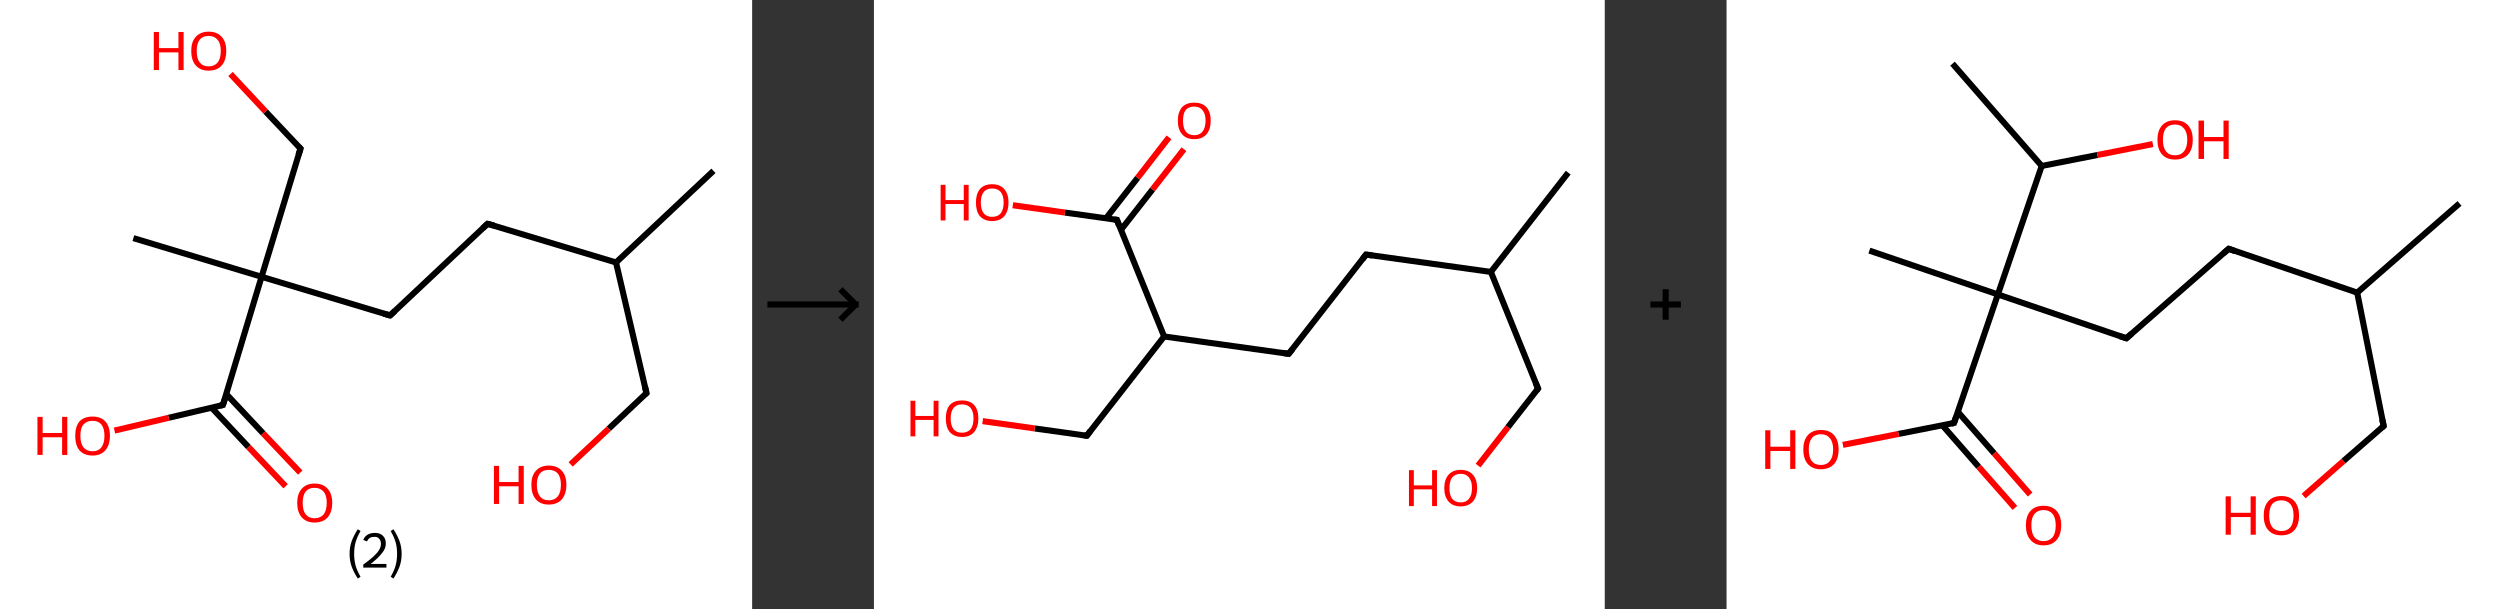 <?xml version='1.0' encoding='ASCII' standalone='yes'?>
<svg xmlns="http://www.w3.org/2000/svg" xmlns:xlink="http://www.w3.org/1999/xlink" version="1.1" width="821.0px" viewBox="0 0 821.0 200.0" height="200.0px">
  <rect x="0" y="0" width="821.0" height="200.0" fill="#333333" stroke="none"/>
  <g>
    <g transform="translate(0, 0) scale(1 1) "><!-- END OF HEADER -->
<rect style="opacity:1.0;fill:#FFFFFF;stroke:none" width="247.0" height="200.0" x="0.0" y="0.0"> </rect>
<path class="bond-0 atom-0 atom-1" d="M 234.3,56.1 L 202.3,86.2" style="fill:none;fill-rule:evenodd;stroke:#000000;stroke-width:2.0px;stroke-linecap:butt;stroke-linejoin:miter;stroke-opacity:1"/>
<path class="bond-1 atom-1 atom-2" d="M 202.3,86.2 L 212.3,129.1" style="fill:none;fill-rule:evenodd;stroke:#000000;stroke-width:2.0px;stroke-linecap:butt;stroke-linejoin:miter;stroke-opacity:1"/>
<path class="bond-2 atom-2 atom-3" d="M 212.3,129.1 L 199.9,140.8" style="fill:none;fill-rule:evenodd;stroke:#000000;stroke-width:2.0px;stroke-linecap:butt;stroke-linejoin:miter;stroke-opacity:1"/>
<path class="bond-2 atom-2 atom-3" d="M 199.9,140.8 L 187.4,152.5" style="fill:none;fill-rule:evenodd;stroke:#FF0000;stroke-width:2.0px;stroke-linecap:butt;stroke-linejoin:miter;stroke-opacity:1"/>
<path class="bond-3 atom-1 atom-4" d="M 202.3,86.2 L 160.1,73.5" style="fill:none;fill-rule:evenodd;stroke:#000000;stroke-width:2.0px;stroke-linecap:butt;stroke-linejoin:miter;stroke-opacity:1"/>
<path class="bond-4 atom-4 atom-5" d="M 160.1,73.5 L 128.1,103.6" style="fill:none;fill-rule:evenodd;stroke:#000000;stroke-width:2.0px;stroke-linecap:butt;stroke-linejoin:miter;stroke-opacity:1"/>
<path class="bond-5 atom-5 atom-6" d="M 128.1,103.6 L 85.9,90.9" style="fill:none;fill-rule:evenodd;stroke:#000000;stroke-width:2.0px;stroke-linecap:butt;stroke-linejoin:miter;stroke-opacity:1"/>
<path class="bond-6 atom-6 atom-7" d="M 85.9,90.9 L 43.8,78.2" style="fill:none;fill-rule:evenodd;stroke:#000000;stroke-width:2.0px;stroke-linecap:butt;stroke-linejoin:miter;stroke-opacity:1"/>
<path class="bond-7 atom-6 atom-8" d="M 85.9,90.9 L 98.7,48.8" style="fill:none;fill-rule:evenodd;stroke:#000000;stroke-width:2.0px;stroke-linecap:butt;stroke-linejoin:miter;stroke-opacity:1"/>
<path class="bond-8 atom-8 atom-9" d="M 98.7,48.8 L 87.2,36.6" style="fill:none;fill-rule:evenodd;stroke:#000000;stroke-width:2.0px;stroke-linecap:butt;stroke-linejoin:miter;stroke-opacity:1"/>
<path class="bond-8 atom-8 atom-9" d="M 87.2,36.6 L 75.7,24.3" style="fill:none;fill-rule:evenodd;stroke:#FF0000;stroke-width:2.0px;stroke-linecap:butt;stroke-linejoin:miter;stroke-opacity:1"/>
<path class="bond-9 atom-6 atom-10" d="M 85.9,90.9 L 73.2,133.0" style="fill:none;fill-rule:evenodd;stroke:#000000;stroke-width:2.0px;stroke-linecap:butt;stroke-linejoin:miter;stroke-opacity:1"/>
<path class="bond-10 atom-10 atom-11" d="M 69.5,133.9 L 81.6,146.8" style="fill:none;fill-rule:evenodd;stroke:#000000;stroke-width:2.0px;stroke-linecap:butt;stroke-linejoin:miter;stroke-opacity:1"/>
<path class="bond-10 atom-10 atom-11" d="M 81.6,146.8 L 93.8,159.7" style="fill:none;fill-rule:evenodd;stroke:#FF0000;stroke-width:2.0px;stroke-linecap:butt;stroke-linejoin:miter;stroke-opacity:1"/>
<path class="bond-10 atom-10 atom-11" d="M 74.3,129.4 L 86.4,142.3" style="fill:none;fill-rule:evenodd;stroke:#000000;stroke-width:2.0px;stroke-linecap:butt;stroke-linejoin:miter;stroke-opacity:1"/>
<path class="bond-10 atom-10 atom-11" d="M 86.4,142.3 L 98.6,155.2" style="fill:none;fill-rule:evenodd;stroke:#FF0000;stroke-width:2.0px;stroke-linecap:butt;stroke-linejoin:miter;stroke-opacity:1"/>
<path class="bond-11 atom-10 atom-12" d="M 73.2,133.0 L 55.4,137.2" style="fill:none;fill-rule:evenodd;stroke:#000000;stroke-width:2.0px;stroke-linecap:butt;stroke-linejoin:miter;stroke-opacity:1"/>
<path class="bond-11 atom-10 atom-12" d="M 55.4,137.2 L 37.6,141.4" style="fill:none;fill-rule:evenodd;stroke:#FF0000;stroke-width:2.0px;stroke-linecap:butt;stroke-linejoin:miter;stroke-opacity:1"/>
<path d="M 211.8,126.9 L 212.3,129.1 L 211.7,129.6" style="fill:none;stroke:#000000;stroke-width:2.0px;stroke-linecap:butt;stroke-linejoin:miter;stroke-opacity:1;"/>
<path d="M 162.3,74.1 L 160.1,73.5 L 158.5,75.0" style="fill:none;stroke:#000000;stroke-width:2.0px;stroke-linecap:butt;stroke-linejoin:miter;stroke-opacity:1;"/>
<path d="M 129.7,102.1 L 128.1,103.6 L 126.0,103.0" style="fill:none;stroke:#000000;stroke-width:2.0px;stroke-linecap:butt;stroke-linejoin:miter;stroke-opacity:1;"/>
<path d="M 98.0,50.9 L 98.7,48.8 L 98.1,48.2" style="fill:none;stroke:#000000;stroke-width:2.0px;stroke-linecap:butt;stroke-linejoin:miter;stroke-opacity:1;"/>
<path d="M 73.9,130.9 L 73.2,133.0 L 72.3,133.2" style="fill:none;stroke:#000000;stroke-width:2.0px;stroke-linecap:butt;stroke-linejoin:miter;stroke-opacity:1;"/>
<path class="atom-3" d="M 162.2 153.0 L 163.9 153.0 L 163.9 158.3 L 170.3 158.3 L 170.3 153.0 L 172.0 153.0 L 172.0 165.5 L 170.3 165.5 L 170.3 159.7 L 163.9 159.7 L 163.9 165.5 L 162.2 165.5 L 162.2 153.0 " fill="#FF0000"/>
<path class="atom-3" d="M 174.5 159.2 Q 174.5 156.2, 176.0 154.6 Q 177.5 152.9, 180.2 152.9 Q 183.0 152.9, 184.5 154.6 Q 186.0 156.2, 186.0 159.2 Q 186.0 162.2, 184.5 164.0 Q 183.0 165.7, 180.2 165.7 Q 177.5 165.7, 176.0 164.0 Q 174.5 162.3, 174.5 159.2 M 180.2 164.3 Q 182.1 164.3, 183.2 163.0 Q 184.2 161.7, 184.2 159.2 Q 184.2 156.8, 183.2 155.5 Q 182.1 154.3, 180.2 154.3 Q 178.3 154.3, 177.3 155.5 Q 176.3 156.8, 176.3 159.2 Q 176.3 161.7, 177.3 163.0 Q 178.3 164.3, 180.2 164.3 " fill="#FF0000"/>
<path class="atom-9" d="M 50.5 10.5 L 52.2 10.5 L 52.2 15.8 L 58.6 15.8 L 58.6 10.5 L 60.3 10.5 L 60.3 23.0 L 58.6 23.0 L 58.6 17.2 L 52.2 17.2 L 52.2 23.0 L 50.5 23.0 L 50.5 10.5 " fill="#FF0000"/>
<path class="atom-9" d="M 62.8 16.7 Q 62.8 13.7, 64.3 12.1 Q 65.8 10.4, 68.5 10.4 Q 71.3 10.4, 72.8 12.1 Q 74.3 13.7, 74.3 16.7 Q 74.3 19.8, 72.8 21.5 Q 71.3 23.2, 68.5 23.2 Q 65.8 23.2, 64.3 21.5 Q 62.8 19.8, 62.8 16.7 M 68.5 21.8 Q 70.4 21.8, 71.5 20.5 Q 72.5 19.2, 72.5 16.7 Q 72.5 14.3, 71.5 13.1 Q 70.4 11.8, 68.5 11.8 Q 66.6 11.8, 65.6 13.0 Q 64.6 14.3, 64.6 16.7 Q 64.6 19.3, 65.6 20.5 Q 66.6 21.8, 68.5 21.8 " fill="#FF0000"/>
<path class="atom-11" d="M 97.6 165.1 Q 97.6 162.2, 99.1 160.5 Q 100.6 158.8, 103.3 158.8 Q 106.1 158.8, 107.6 160.5 Q 109.1 162.2, 109.1 165.1 Q 109.1 168.2, 107.6 169.9 Q 106.1 171.6, 103.3 171.6 Q 100.6 171.6, 99.1 169.9 Q 97.6 168.2, 97.6 165.1 M 103.3 170.2 Q 105.2 170.2, 106.3 168.9 Q 107.3 167.6, 107.3 165.1 Q 107.3 162.7, 106.3 161.5 Q 105.2 160.2, 103.3 160.2 Q 101.4 160.2, 100.4 161.4 Q 99.4 162.7, 99.4 165.1 Q 99.4 167.7, 100.4 168.9 Q 101.4 170.2, 103.3 170.2 " fill="#FF0000"/>
<path class="atom-12" d="M 12.3 136.9 L 14.0 136.9 L 14.0 142.2 L 20.4 142.2 L 20.4 136.9 L 22.1 136.9 L 22.1 149.4 L 20.4 149.4 L 20.4 143.6 L 14.0 143.6 L 14.0 149.4 L 12.3 149.4 L 12.3 136.9 " fill="#FF0000"/>
<path class="atom-12" d="M 24.7 143.1 Q 24.7 140.1, 26.1 138.4 Q 27.6 136.8, 30.4 136.8 Q 33.1 136.8, 34.6 138.4 Q 36.1 140.1, 36.1 143.1 Q 36.1 146.1, 34.6 147.9 Q 33.1 149.6, 30.4 149.6 Q 27.6 149.6, 26.1 147.9 Q 24.7 146.2, 24.7 143.1 M 30.4 148.2 Q 32.3 148.2, 33.3 146.9 Q 34.3 145.6, 34.3 143.1 Q 34.3 140.7, 33.3 139.4 Q 32.3 138.2, 30.4 138.2 Q 28.5 138.2, 27.4 139.4 Q 26.4 140.6, 26.4 143.1 Q 26.4 145.6, 27.4 146.9 Q 28.5 148.2, 30.4 148.2 " fill="#FF0000"/>
<path class="legend" d="M 114.8 181.9 Q 114.8 179.6, 115.5 177.7 Q 116.2 175.8, 117.5 173.8 L 118.4 174.4 Q 117.3 176.3, 116.8 178.0 Q 116.3 179.7, 116.3 181.9 Q 116.3 184.0, 116.8 185.8 Q 117.3 187.5, 118.4 189.4 L 117.5 190.0 Q 116.2 188.0, 115.5 186.1 Q 114.8 184.2, 114.8 181.9 " fill="#000000"/>
<path class="legend" d="M 119.3 177.3 Q 119.7 176.2, 120.7 175.6 Q 121.7 175.0, 123.1 175.0 Q 124.8 175.0, 125.7 175.9 Q 126.7 176.8, 126.7 178.5 Q 126.7 180.2, 125.4 181.7 Q 124.2 183.3, 121.7 185.2 L 126.9 185.2 L 126.9 186.4 L 119.3 186.4 L 119.3 185.4 Q 121.4 183.9, 122.6 182.8 Q 123.9 181.6, 124.5 180.6 Q 125.1 179.6, 125.1 178.6 Q 125.1 177.5, 124.5 176.9 Q 124.0 176.3, 123.1 176.3 Q 122.1 176.3, 121.5 176.6 Q 120.9 177.0, 120.5 177.8 L 119.3 177.3 " fill="#000000"/>
<path class="legend" d="M 131.9 181.9 Q 131.9 184.2, 131.2 186.1 Q 130.5 188.0, 129.2 190.0 L 128.3 189.4 Q 129.4 187.5, 129.9 185.8 Q 130.4 184.0, 130.4 181.9 Q 130.4 179.7, 129.9 178.0 Q 129.4 176.3, 128.3 174.4 L 129.2 173.8 Q 130.5 175.8, 131.2 177.7 Q 131.9 179.6, 131.9 181.9 " fill="#000000"/>
</g>
    <g transform="translate(247.0, 0) scale(1 1) "><line x1="5" y1="100" x2="35" y2="100" style="stroke:rgb(0,0,0);stroke-width:2"/>
  <line x1="34" y1="100" x2="29" y2="95" style="stroke:rgb(0,0,0);stroke-width:2"/>
  <line x1="34" y1="100" x2="29" y2="105" style="stroke:rgb(0,0,0);stroke-width:2"/>
</g>
    <g transform="translate(287.0, 0) scale(1 1) "><!-- END OF HEADER -->
<rect style="opacity:1.0;fill:#FFFFFF;stroke:none" width="240.0" height="200.0" x="0.0" y="0.0"> </rect>
<path class="bond-0 atom-0 atom-1" d="M 228.0,56.7 L 202.6,89.3" style="fill:none;fill-rule:evenodd;stroke:#000000;stroke-width:2.0px;stroke-linecap:butt;stroke-linejoin:miter;stroke-opacity:1"/>
<path class="bond-1 atom-1 atom-2" d="M 202.6,89.3 L 218.1,127.6" style="fill:none;fill-rule:evenodd;stroke:#000000;stroke-width:2.0px;stroke-linecap:butt;stroke-linejoin:miter;stroke-opacity:1"/>
<path class="bond-2 atom-2 atom-3" d="M 218.1,127.6 L 208.2,140.3" style="fill:none;fill-rule:evenodd;stroke:#000000;stroke-width:2.0px;stroke-linecap:butt;stroke-linejoin:miter;stroke-opacity:1"/>
<path class="bond-2 atom-2 atom-3" d="M 208.2,140.3 L 198.4,152.9" style="fill:none;fill-rule:evenodd;stroke:#FF0000;stroke-width:2.0px;stroke-linecap:butt;stroke-linejoin:miter;stroke-opacity:1"/>
<path class="bond-3 atom-1 atom-4" d="M 202.6,89.3 L 161.6,83.6" style="fill:none;fill-rule:evenodd;stroke:#000000;stroke-width:2.0px;stroke-linecap:butt;stroke-linejoin:miter;stroke-opacity:1"/>
<path class="bond-4 atom-4 atom-5" d="M 161.6,83.6 L 136.2,116.2" style="fill:none;fill-rule:evenodd;stroke:#000000;stroke-width:2.0px;stroke-linecap:butt;stroke-linejoin:miter;stroke-opacity:1"/>
<path class="bond-5 atom-5 atom-6" d="M 136.2,116.2 L 95.3,110.5" style="fill:none;fill-rule:evenodd;stroke:#000000;stroke-width:2.0px;stroke-linecap:butt;stroke-linejoin:miter;stroke-opacity:1"/>
<path class="bond-6 atom-6 atom-7" d="M 95.3,110.5 L 69.9,143.1" style="fill:none;fill-rule:evenodd;stroke:#000000;stroke-width:2.0px;stroke-linecap:butt;stroke-linejoin:miter;stroke-opacity:1"/>
<path class="bond-7 atom-7 atom-8" d="M 69.9,143.1 L 52.8,140.7" style="fill:none;fill-rule:evenodd;stroke:#000000;stroke-width:2.0px;stroke-linecap:butt;stroke-linejoin:miter;stroke-opacity:1"/>
<path class="bond-7 atom-7 atom-8" d="M 52.8,140.7 L 35.7,138.3" style="fill:none;fill-rule:evenodd;stroke:#FF0000;stroke-width:2.0px;stroke-linecap:butt;stroke-linejoin:miter;stroke-opacity:1"/>
<path class="bond-8 atom-6 atom-9" d="M 95.3,110.5 L 79.8,72.2" style="fill:none;fill-rule:evenodd;stroke:#000000;stroke-width:2.0px;stroke-linecap:butt;stroke-linejoin:miter;stroke-opacity:1"/>
<path class="bond-9 atom-9 atom-10" d="M 81.1,75.5 L 91.5,62.2" style="fill:none;fill-rule:evenodd;stroke:#000000;stroke-width:2.0px;stroke-linecap:butt;stroke-linejoin:miter;stroke-opacity:1"/>
<path class="bond-9 atom-9 atom-10" d="M 91.5,62.2 L 101.8,49.0" style="fill:none;fill-rule:evenodd;stroke:#FF0000;stroke-width:2.0px;stroke-linecap:butt;stroke-linejoin:miter;stroke-opacity:1"/>
<path class="bond-9 atom-9 atom-10" d="M 76.2,71.7 L 86.6,58.4" style="fill:none;fill-rule:evenodd;stroke:#000000;stroke-width:2.0px;stroke-linecap:butt;stroke-linejoin:miter;stroke-opacity:1"/>
<path class="bond-9 atom-9 atom-10" d="M 86.6,58.4 L 96.9,45.1" style="fill:none;fill-rule:evenodd;stroke:#FF0000;stroke-width:2.0px;stroke-linecap:butt;stroke-linejoin:miter;stroke-opacity:1"/>
<path class="bond-10 atom-9 atom-11" d="M 79.8,72.2 L 62.7,69.8" style="fill:none;fill-rule:evenodd;stroke:#000000;stroke-width:2.0px;stroke-linecap:butt;stroke-linejoin:miter;stroke-opacity:1"/>
<path class="bond-10 atom-9 atom-11" d="M 62.7,69.8 L 45.6,67.4" style="fill:none;fill-rule:evenodd;stroke:#FF0000;stroke-width:2.0px;stroke-linecap:butt;stroke-linejoin:miter;stroke-opacity:1"/>
<path d="M 217.3,125.7 L 218.1,127.6 L 217.6,128.3" style="fill:none;stroke:#000000;stroke-width:2.0px;stroke-linecap:butt;stroke-linejoin:miter;stroke-opacity:1;"/>
<path d="M 163.7,83.9 L 161.6,83.6 L 160.4,85.2" style="fill:none;stroke:#000000;stroke-width:2.0px;stroke-linecap:butt;stroke-linejoin:miter;stroke-opacity:1;"/>
<path d="M 137.5,114.6 L 136.2,116.2 L 134.2,115.9" style="fill:none;stroke:#000000;stroke-width:2.0px;stroke-linecap:butt;stroke-linejoin:miter;stroke-opacity:1;"/>
<path d="M 71.1,141.5 L 69.9,143.1 L 69.0,143.0" style="fill:none;stroke:#000000;stroke-width:2.0px;stroke-linecap:butt;stroke-linejoin:miter;stroke-opacity:1;"/>
<path d="M 80.5,74.1 L 79.8,72.2 L 78.9,72.1" style="fill:none;stroke:#000000;stroke-width:2.0px;stroke-linecap:butt;stroke-linejoin:miter;stroke-opacity:1;"/>
<path class="atom-3" d="M 175.7 154.4 L 177.3 154.4 L 177.3 159.4 L 183.3 159.4 L 183.3 154.4 L 184.9 154.4 L 184.9 166.2 L 183.3 166.2 L 183.3 160.7 L 177.3 160.7 L 177.3 166.2 L 175.7 166.2 L 175.7 154.4 " fill="#FF0000"/>
<path class="atom-3" d="M 187.3 160.3 Q 187.3 157.5, 188.7 155.9 Q 190.1 154.3, 192.7 154.3 Q 195.3 154.3, 196.7 155.9 Q 198.1 157.5, 198.1 160.3 Q 198.1 163.1, 196.7 164.7 Q 195.2 166.3, 192.7 166.3 Q 190.1 166.3, 188.7 164.7 Q 187.3 163.1, 187.3 160.3 M 192.7 165.0 Q 194.5 165.0, 195.4 163.8 Q 196.4 162.6, 196.4 160.3 Q 196.4 158.0, 195.4 156.8 Q 194.5 155.6, 192.7 155.6 Q 190.9 155.6, 189.9 156.8 Q 189.0 158.0, 189.0 160.3 Q 189.0 162.6, 189.9 163.8 Q 190.9 165.0, 192.7 165.0 " fill="#FF0000"/>
<path class="atom-8" d="M 12.0 131.6 L 13.6 131.6 L 13.6 136.6 L 19.6 136.6 L 19.6 131.6 L 21.2 131.6 L 21.2 143.3 L 19.6 143.3 L 19.6 137.9 L 13.6 137.9 L 13.6 143.3 L 12.0 143.3 L 12.0 131.6 " fill="#FF0000"/>
<path class="atom-8" d="M 23.6 137.4 Q 23.6 134.6, 24.9 133.0 Q 26.3 131.5, 28.9 131.5 Q 31.5 131.5, 32.9 133.0 Q 34.3 134.6, 34.3 137.4 Q 34.3 140.2, 32.9 141.9 Q 31.5 143.5, 28.9 143.5 Q 26.4 143.5, 24.9 141.9 Q 23.6 140.3, 23.6 137.4 M 28.9 142.1 Q 30.7 142.1, 31.7 141.0 Q 32.7 139.8, 32.7 137.4 Q 32.7 135.1, 31.7 133.9 Q 30.7 132.8, 28.9 132.8 Q 27.1 132.8, 26.2 133.9 Q 25.2 135.1, 25.2 137.4 Q 25.2 139.8, 26.2 141.0 Q 27.1 142.1, 28.9 142.1 " fill="#FF0000"/>
<path class="atom-10" d="M 99.8 39.6 Q 99.8 36.8, 101.2 35.2 Q 102.6 33.7, 105.2 33.7 Q 107.8 33.7, 109.2 35.2 Q 110.6 36.8, 110.6 39.6 Q 110.6 42.5, 109.2 44.1 Q 107.8 45.7, 105.2 45.7 Q 102.6 45.7, 101.2 44.1 Q 99.8 42.5, 99.8 39.6 M 105.2 44.4 Q 107.0 44.4, 107.9 43.2 Q 108.9 42.0, 108.9 39.6 Q 108.9 37.3, 107.9 36.2 Q 107.0 35.0, 105.2 35.0 Q 103.4 35.0, 102.4 36.1 Q 101.5 37.3, 101.5 39.6 Q 101.5 42.0, 102.4 43.2 Q 103.4 44.4, 105.2 44.4 " fill="#FF0000"/>
<path class="atom-11" d="M 21.9 60.7 L 23.5 60.7 L 23.5 65.7 L 29.5 65.7 L 29.5 60.7 L 31.1 60.7 L 31.1 72.4 L 29.5 72.4 L 29.5 67.0 L 23.5 67.0 L 23.5 72.4 L 21.9 72.4 L 21.9 60.7 " fill="#FF0000"/>
<path class="atom-11" d="M 33.5 66.5 Q 33.5 63.7, 34.8 62.1 Q 36.2 60.5, 38.8 60.5 Q 41.4 60.5, 42.8 62.1 Q 44.2 63.7, 44.2 66.5 Q 44.2 69.3, 42.8 71.0 Q 41.4 72.6, 38.8 72.6 Q 36.3 72.6, 34.8 71.0 Q 33.5 69.4, 33.5 66.5 M 38.8 71.2 Q 40.6 71.2, 41.6 70.1 Q 42.6 68.8, 42.6 66.5 Q 42.6 64.2, 41.6 63.0 Q 40.6 61.9, 38.8 61.9 Q 37.0 61.9, 36.1 63.0 Q 35.1 64.2, 35.1 66.5 Q 35.1 68.9, 36.1 70.1 Q 37.0 71.2, 38.8 71.2 " fill="#FF0000"/>
</g>
    <g transform="translate(527.0, 0) scale(1 1) "><line x1="15" y1="100" x2="25" y2="100" style="stroke:rgb(0,0,0);stroke-width:2"/>
  <line x1="20" y1="95" x2="20" y2="105" style="stroke:rgb(0,0,0);stroke-width:2"/>
</g>
    <g transform="translate(567.0, 0) scale(1 1) "><!-- END OF HEADER -->
<rect style="opacity:1.0;fill:#FFFFFF;stroke:none" width="254.0" height="200.0" x="0.0" y="0.0"> </rect>
<path class="bond-0 atom-0 atom-1" d="M 240.7,66.8 L 207.1,96.1" style="fill:none;fill-rule:evenodd;stroke:#000000;stroke-width:2.0px;stroke-linecap:butt;stroke-linejoin:miter;stroke-opacity:1"/>
<path class="bond-1 atom-1 atom-2" d="M 207.1,96.1 L 215.8,139.9" style="fill:none;fill-rule:evenodd;stroke:#000000;stroke-width:2.0px;stroke-linecap:butt;stroke-linejoin:miter;stroke-opacity:1"/>
<path class="bond-2 atom-2 atom-3" d="M 215.8,139.9 L 202.6,151.4" style="fill:none;fill-rule:evenodd;stroke:#000000;stroke-width:2.0px;stroke-linecap:butt;stroke-linejoin:miter;stroke-opacity:1"/>
<path class="bond-2 atom-2 atom-3" d="M 202.6,151.4 L 189.5,162.9" style="fill:none;fill-rule:evenodd;stroke:#FF0000;stroke-width:2.0px;stroke-linecap:butt;stroke-linejoin:miter;stroke-opacity:1"/>
<path class="bond-3 atom-1 atom-4" d="M 207.1,96.1 L 164.9,81.7" style="fill:none;fill-rule:evenodd;stroke:#000000;stroke-width:2.0px;stroke-linecap:butt;stroke-linejoin:miter;stroke-opacity:1"/>
<path class="bond-4 atom-4 atom-5" d="M 164.9,81.7 L 131.3,111.1" style="fill:none;fill-rule:evenodd;stroke:#000000;stroke-width:2.0px;stroke-linecap:butt;stroke-linejoin:miter;stroke-opacity:1"/>
<path class="bond-5 atom-5 atom-6" d="M 131.3,111.1 L 89.1,96.7" style="fill:none;fill-rule:evenodd;stroke:#000000;stroke-width:2.0px;stroke-linecap:butt;stroke-linejoin:miter;stroke-opacity:1"/>
<path class="bond-6 atom-6 atom-7" d="M 89.1,96.7 L 46.9,82.3" style="fill:none;fill-rule:evenodd;stroke:#000000;stroke-width:2.0px;stroke-linecap:butt;stroke-linejoin:miter;stroke-opacity:1"/>
<path class="bond-7 atom-6 atom-8" d="M 89.1,96.7 L 74.7,138.9" style="fill:none;fill-rule:evenodd;stroke:#000000;stroke-width:2.0px;stroke-linecap:butt;stroke-linejoin:miter;stroke-opacity:1"/>
<path class="bond-8 atom-8 atom-9" d="M 70.9,139.7 L 82.8,153.3" style="fill:none;fill-rule:evenodd;stroke:#000000;stroke-width:2.0px;stroke-linecap:butt;stroke-linejoin:miter;stroke-opacity:1"/>
<path class="bond-8 atom-8 atom-9" d="M 82.8,153.3 L 94.7,166.8" style="fill:none;fill-rule:evenodd;stroke:#FF0000;stroke-width:2.0px;stroke-linecap:butt;stroke-linejoin:miter;stroke-opacity:1"/>
<path class="bond-8 atom-8 atom-9" d="M 76.0,135.3 L 87.9,148.9" style="fill:none;fill-rule:evenodd;stroke:#000000;stroke-width:2.0px;stroke-linecap:butt;stroke-linejoin:miter;stroke-opacity:1"/>
<path class="bond-8 atom-8 atom-9" d="M 87.9,148.9 L 99.7,162.4" style="fill:none;fill-rule:evenodd;stroke:#FF0000;stroke-width:2.0px;stroke-linecap:butt;stroke-linejoin:miter;stroke-opacity:1"/>
<path class="bond-9 atom-8 atom-10" d="M 74.7,138.9 L 56.5,142.5" style="fill:none;fill-rule:evenodd;stroke:#000000;stroke-width:2.0px;stroke-linecap:butt;stroke-linejoin:miter;stroke-opacity:1"/>
<path class="bond-9 atom-8 atom-10" d="M 56.5,142.5 L 38.2,146.1" style="fill:none;fill-rule:evenodd;stroke:#FF0000;stroke-width:2.0px;stroke-linecap:butt;stroke-linejoin:miter;stroke-opacity:1"/>
<path class="bond-10 atom-6 atom-11" d="M 89.1,96.7 L 103.5,54.5" style="fill:none;fill-rule:evenodd;stroke:#000000;stroke-width:2.0px;stroke-linecap:butt;stroke-linejoin:miter;stroke-opacity:1"/>
<path class="bond-11 atom-11 atom-12" d="M 103.5,54.5 L 74.2,20.9" style="fill:none;fill-rule:evenodd;stroke:#000000;stroke-width:2.0px;stroke-linecap:butt;stroke-linejoin:miter;stroke-opacity:1"/>
<path class="bond-12 atom-11 atom-13" d="M 103.5,54.5 L 121.8,50.9" style="fill:none;fill-rule:evenodd;stroke:#000000;stroke-width:2.0px;stroke-linecap:butt;stroke-linejoin:miter;stroke-opacity:1"/>
<path class="bond-12 atom-11 atom-13" d="M 121.8,50.9 L 140.0,47.3" style="fill:none;fill-rule:evenodd;stroke:#FF0000;stroke-width:2.0px;stroke-linecap:butt;stroke-linejoin:miter;stroke-opacity:1"/>
<path d="M 215.3,137.7 L 215.8,139.9 L 215.1,140.5" style="fill:none;stroke:#000000;stroke-width:2.0px;stroke-linecap:butt;stroke-linejoin:miter;stroke-opacity:1;"/>
<path d="M 167.0,82.5 L 164.9,81.7 L 163.2,83.2" style="fill:none;stroke:#000000;stroke-width:2.0px;stroke-linecap:butt;stroke-linejoin:miter;stroke-opacity:1;"/>
<path d="M 133.0,109.6 L 131.3,111.1 L 129.2,110.4" style="fill:none;stroke:#000000;stroke-width:2.0px;stroke-linecap:butt;stroke-linejoin:miter;stroke-opacity:1;"/>
<path d="M 75.4,136.8 L 74.7,138.9 L 73.8,139.1" style="fill:none;stroke:#000000;stroke-width:2.0px;stroke-linecap:butt;stroke-linejoin:miter;stroke-opacity:1;"/>
<path class="atom-3" d="M 163.9 163.0 L 165.6 163.0 L 165.6 168.4 L 172.1 168.4 L 172.1 163.0 L 173.8 163.0 L 173.8 175.6 L 172.1 175.6 L 172.1 169.8 L 165.6 169.8 L 165.6 175.6 L 163.9 175.6 L 163.9 163.0 " fill="#FF0000"/>
<path class="atom-3" d="M 176.4 169.3 Q 176.4 166.3, 177.9 164.6 Q 179.4 162.9, 182.2 162.9 Q 185.0 162.9, 186.5 164.6 Q 188.0 166.3, 188.0 169.3 Q 188.0 172.4, 186.5 174.1 Q 185.0 175.8, 182.2 175.8 Q 179.4 175.8, 177.9 174.1 Q 176.4 172.4, 176.4 169.3 M 182.2 174.4 Q 184.1 174.4, 185.2 173.1 Q 186.2 171.8, 186.2 169.3 Q 186.2 166.8, 185.2 165.6 Q 184.1 164.3, 182.2 164.3 Q 180.3 164.3, 179.2 165.5 Q 178.2 166.8, 178.2 169.3 Q 178.2 171.8, 179.2 173.1 Q 180.3 174.4, 182.2 174.4 " fill="#FF0000"/>
<path class="atom-9" d="M 98.3 172.5 Q 98.3 169.5, 99.8 167.8 Q 101.3 166.1, 104.1 166.1 Q 106.9 166.1, 108.4 167.8 Q 109.9 169.5, 109.9 172.5 Q 109.9 175.6, 108.4 177.3 Q 106.9 179.1, 104.1 179.1 Q 101.3 179.1, 99.8 177.3 Q 98.3 175.6, 98.3 172.5 M 104.1 177.7 Q 106.0 177.7, 107.1 176.4 Q 108.1 175.1, 108.1 172.5 Q 108.1 170.1, 107.1 168.8 Q 106.0 167.5, 104.1 167.5 Q 102.2 167.5, 101.1 168.8 Q 100.1 170.0, 100.1 172.5 Q 100.1 175.1, 101.1 176.4 Q 102.2 177.7, 104.1 177.7 " fill="#FF0000"/>
<path class="atom-10" d="M 12.7 141.3 L 14.4 141.3 L 14.4 146.7 L 20.9 146.7 L 20.9 141.3 L 22.6 141.3 L 22.6 154.0 L 20.9 154.0 L 20.9 148.1 L 14.4 148.1 L 14.4 154.0 L 12.7 154.0 L 12.7 141.3 " fill="#FF0000"/>
<path class="atom-10" d="M 25.2 147.6 Q 25.2 144.6, 26.7 142.9 Q 28.2 141.2, 31.0 141.2 Q 33.8 141.2, 35.3 142.9 Q 36.8 144.6, 36.8 147.6 Q 36.8 150.7, 35.3 152.4 Q 33.7 154.1, 31.0 154.1 Q 28.2 154.1, 26.7 152.4 Q 25.2 150.7, 25.2 147.6 M 31.0 152.7 Q 32.9 152.7, 33.9 151.4 Q 35.0 150.1, 35.0 147.6 Q 35.0 145.1, 33.9 143.9 Q 32.9 142.6, 31.0 142.6 Q 29.0 142.6, 28.0 143.9 Q 27.0 145.1, 27.0 147.6 Q 27.0 150.2, 28.0 151.4 Q 29.0 152.7, 31.0 152.7 " fill="#FF0000"/>
<path class="atom-13" d="M 141.5 45.9 Q 141.5 42.9, 143.0 41.2 Q 144.5 39.5, 147.3 39.5 Q 150.1 39.5, 151.6 41.2 Q 153.1 42.9, 153.1 45.9 Q 153.1 49.0, 151.6 50.7 Q 150.0 52.4, 147.3 52.4 Q 144.5 52.4, 143.0 50.7 Q 141.5 49.0, 141.5 45.9 M 147.3 51.0 Q 149.2 51.0, 150.2 49.7 Q 151.3 48.4, 151.3 45.9 Q 151.3 43.4, 150.2 42.2 Q 149.2 40.9, 147.3 40.9 Q 145.3 40.9, 144.3 42.1 Q 143.3 43.4, 143.3 45.9 Q 143.3 48.4, 144.3 49.7 Q 145.3 51.0, 147.3 51.0 " fill="#FF0000"/>
<path class="atom-13" d="M 155.0 39.6 L 156.8 39.6 L 156.8 45.0 L 163.2 45.0 L 163.2 39.6 L 164.9 39.6 L 164.9 52.2 L 163.2 52.2 L 163.2 46.4 L 156.8 46.4 L 156.8 52.2 L 155.0 52.2 L 155.0 39.6 " fill="#FF0000"/>
</g>
  </g>
</svg>
